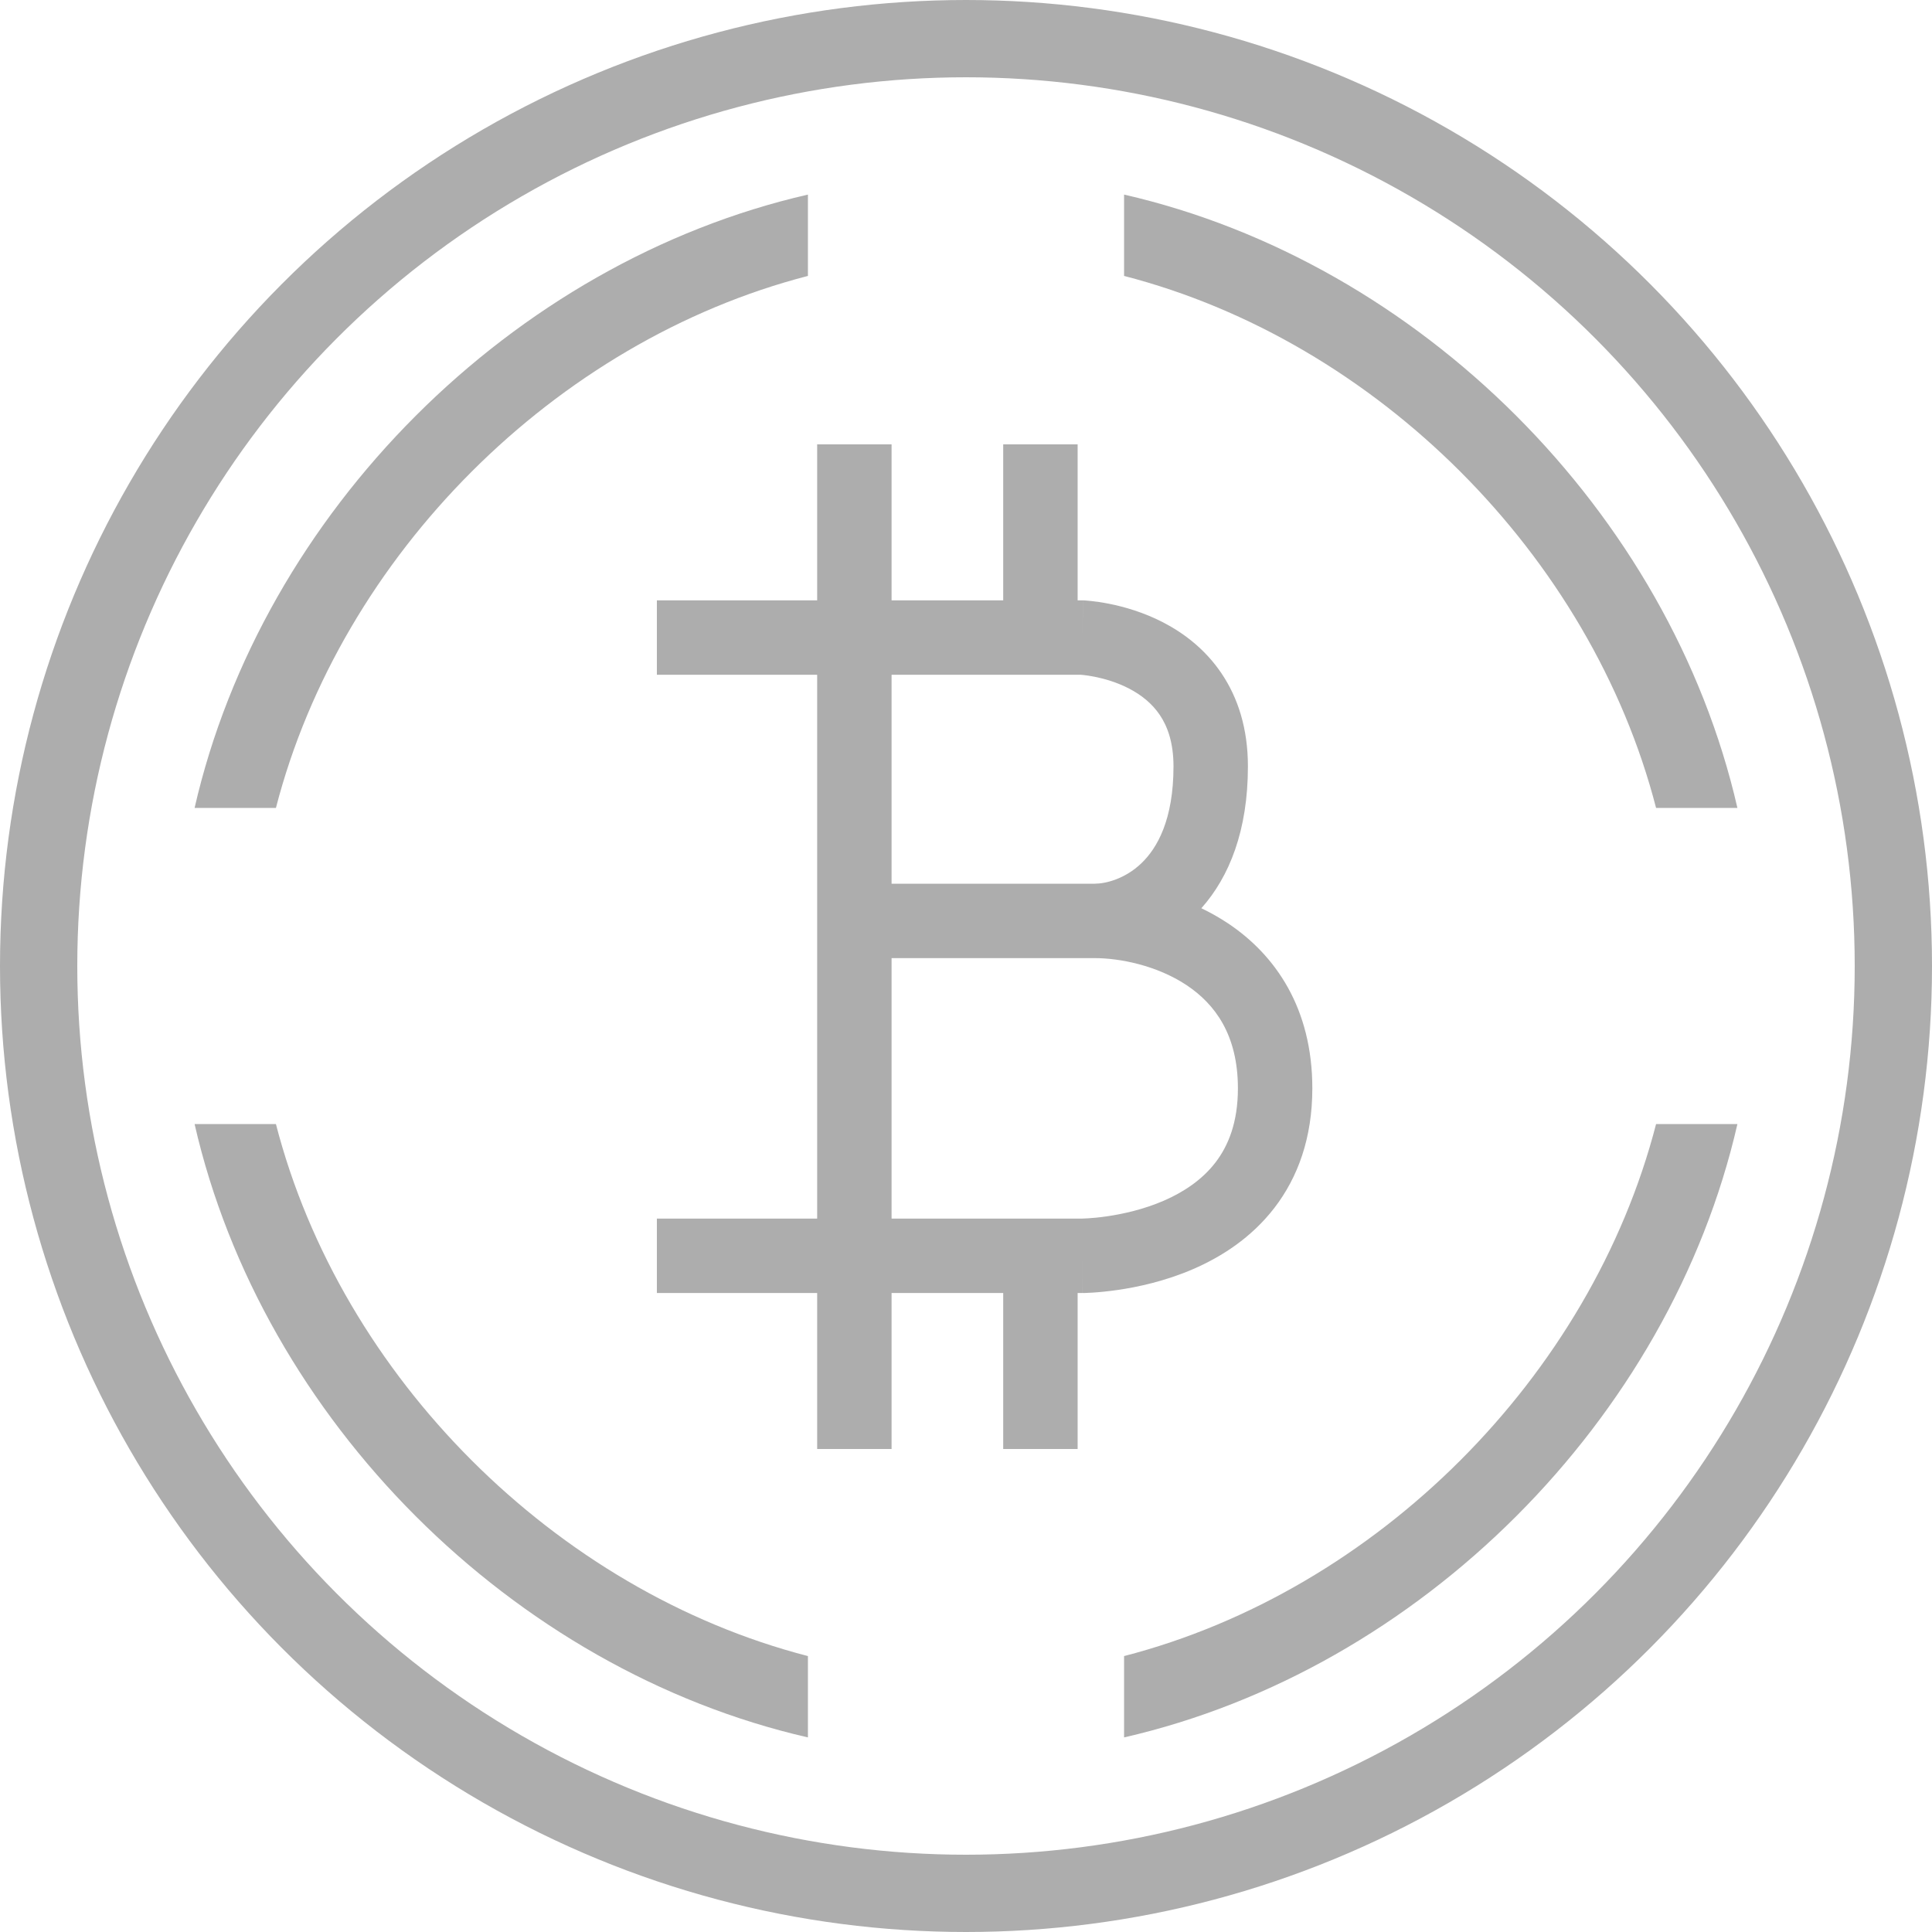 <svg width="50" height="50" viewBox="0 0 50 50" fill="none" xmlns="http://www.w3.org/2000/svg">
      <circle cx="25" cy="25" r="24" stroke="#ADADAD" stroke-width="2"></circle>
      <path fill-rule="evenodd" clip-rule="evenodd" d="M7.141 29.091C8.829 35.629 14.371 41.171 20.909 42.859V44.964C13.257 43.212 6.788 36.743 5.036 29.091H7.141ZM20.909 7.141C14.371 8.829 8.829 14.371 7.141 20.909H5.036C6.788 13.257 13.257 6.788 20.909 5.036V7.141ZM42.859 20.909C41.171 14.371 35.629 8.829 29.091 7.141V5.036C36.743 6.788 43.212 13.257 44.964 20.909H42.859ZM29.091 42.859C35.629 41.171 41.171 35.629 42.859 29.091H44.964C43.212 36.743 36.743 43.212 29.091 44.964V42.859Z" fill="#ADADAD"></path>
      <path fill-rule="evenodd" clip-rule="evenodd" d="M23.074 11.5H21.148V15.537H17V17.463H21.148V31.537H17V33.463H21.148V37.5H23.074V33.463H25.963V37.5H27.889V33.463H28V32.5C28 33.463 28 33.463 28.001 33.463L28.002 33.463L28.004 33.463L28.01 33.463L28.028 33.463C28.042 33.462 28.061 33.462 28.084 33.462C28.13 33.46 28.195 33.458 28.274 33.453C28.433 33.443 28.655 33.423 28.919 33.385C29.442 33.31 30.156 33.157 30.883 32.842C31.61 32.527 32.386 32.033 32.982 31.259C33.588 30.471 33.963 29.45 33.963 28.167C33.963 26.088 33.005 24.715 31.785 23.899C31.559 23.749 31.326 23.618 31.091 23.505C31.818 22.689 32.296 21.488 32.296 19.833C32.296 18.856 32.039 18.057 31.61 17.423C31.188 16.798 30.633 16.384 30.111 16.112C29.591 15.842 29.082 15.701 28.71 15.627C28.521 15.589 28.363 15.567 28.247 15.555C28.189 15.548 28.142 15.544 28.107 15.542C28.089 15.541 28.074 15.54 28.063 15.539L28.048 15.538L28.043 15.538L28.04 15.538L28.039 15.538C28.039 15.538 28.038 15.538 28 16.5L28.038 15.538L28.019 15.537H28H27.889V11.5H25.963V15.537H23.074V11.5ZM23.074 17.463V22.87H28.333C28.611 22.87 29.114 22.749 29.541 22.339C29.945 21.952 30.37 21.22 30.37 19.833C30.37 19.21 30.211 18.793 30.015 18.502C29.812 18.202 29.533 17.983 29.222 17.821C28.909 17.658 28.585 17.566 28.332 17.515C28.208 17.49 28.106 17.477 28.039 17.469C28.008 17.466 27.985 17.464 27.971 17.463H23.074ZM23.074 24.796V31.537H27.998L27.999 31.537L27.999 31.537L28.001 31.537L28.028 31.536C28.055 31.536 28.098 31.534 28.155 31.53C28.27 31.523 28.439 31.509 28.644 31.479C29.058 31.419 29.594 31.301 30.117 31.075C30.64 30.848 31.114 30.529 31.456 30.085C31.787 29.654 32.037 29.05 32.037 28.167C32.037 26.778 31.44 25.985 30.715 25.5C29.938 24.981 28.971 24.796 28.333 24.796H23.074Z" fill="#ADADAD"></path>
      </svg>
